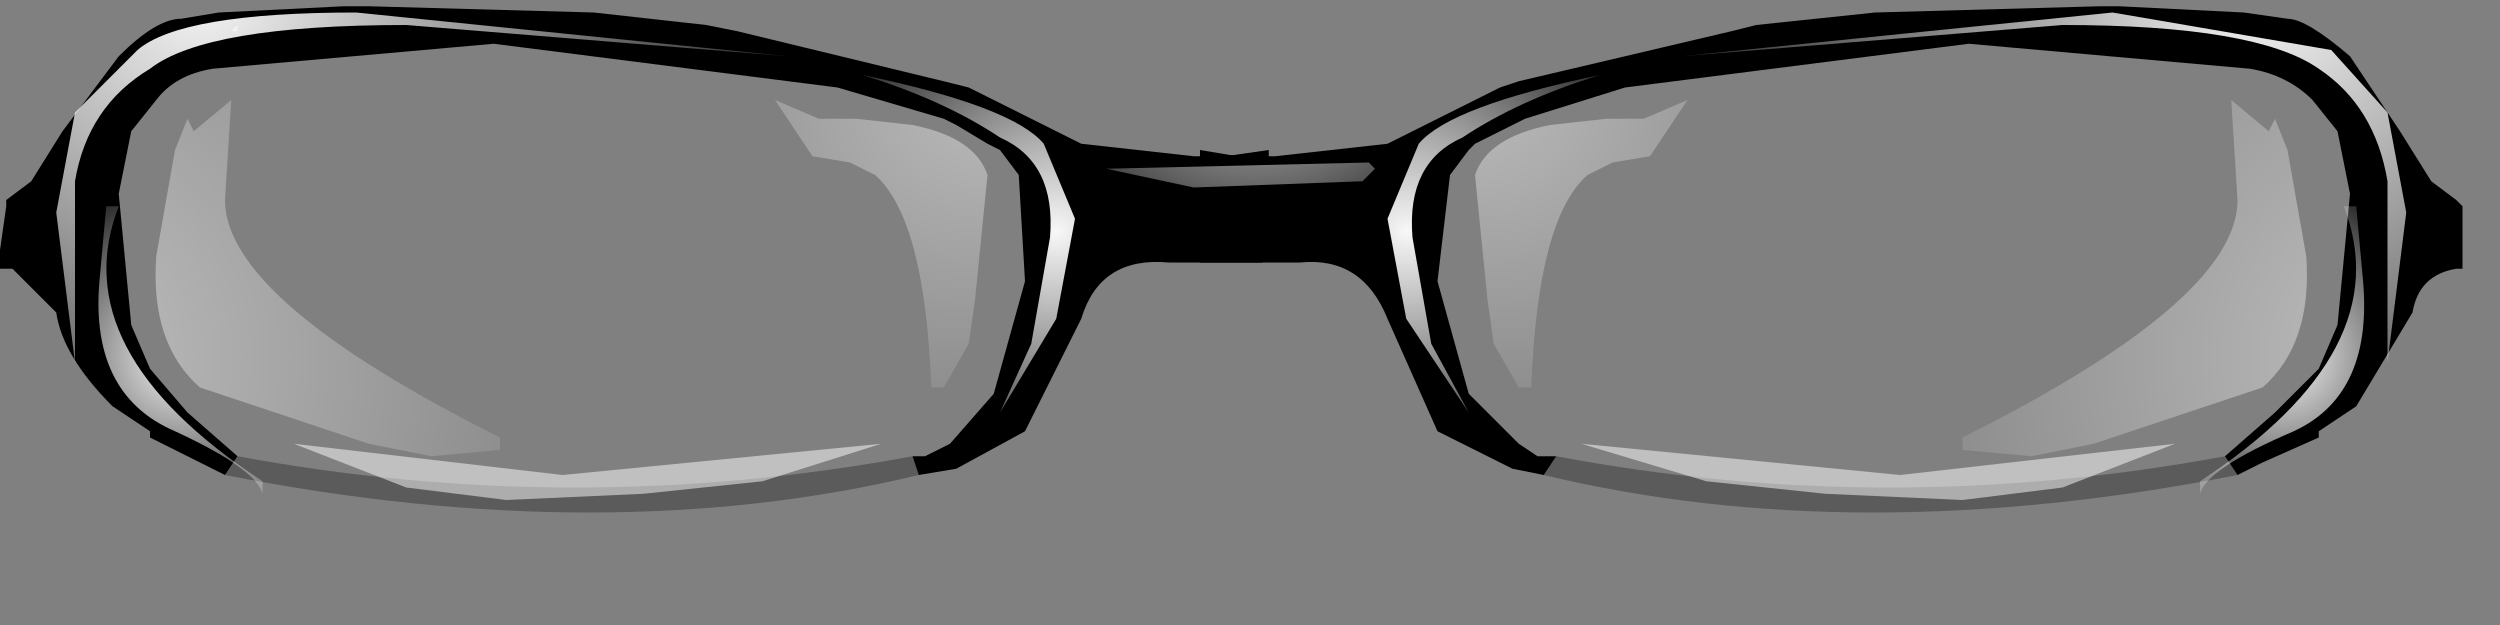 <?xml version="1.0" encoding="utf-8"?>
<svg version="1.1" id="Layer_1"
xmlns="http://www.w3.org/2000/svg"
xmlns:xlink="http://www.w3.org/1999/xlink"
xmlns:author="http://www.sothink.com"
width="20px" height="5px"
xml:space="preserve">
<rect width="100%" height="100%" fill="#808080" stroke="none"/>
<g id="620" transform="matrix(1, 0, 0, 1, -60.3, -29.95)">
<path style="fill:#000000;fill-opacity:1" d="M72.65,33.75L72.4 33.7L71.8 33.4L71.4 32.5Q71.2 32 70.7 32.05L69.9 32.05L69.9 31.95L69.9 31.85L69.9 31.15L70.2 31.2L70.5 31.2L71.4 31.1L72.3 30.65L72.45 30.6L74.15 30.2L74.35 30.15L75.3 30.05L77.1 30L77.25 30L78.25 30.05L78.6 30.1Q78.75 30.1 79.1 30.4L79.5 31L79.75 31.4L79.95 31.55L80 31.6L80 31.95L80 32.1L79.95 32.1Q79.65 32.15 79.6 32.45L79.15 33.2L78.85 33.4L78.85 33.45L78.4 33.65L78.2 33.75L78.1 33.6L78.5 33.25L78.85 32.9L79 32.55L79.1 31.5L79 31L78.8 30.75Q78.6 30.55 78.3 30.5L76.05 30.3L73.3 30.65L72.5 30.9L72.4 30.95L72.1 31.1L72.05 31.15L71.9 31.35L71.8 32.2L72.05 33.1L72.45 33.5L72.6 33.6L72.75 33.6L72.65 33.75M78.15,30.2L78.15 30.15L78.15 30.2" />
<path style="fill:#000000;fill-opacity:0.29" d="M72.65,33.75L72.75 33.6Q75.4 34.1 78.1 33.6L78.2 33.75Q75.15 34.35 72.65 33.75" />
<radialGradient
id="RadialGradID_4920" gradientUnits="userSpaceOnUse" gradientTransform="matrix(0.006, 0, 0, 0.006, 79.7, 32.8)" spreadMethod ="pad" cx="0" cy="0" r="819.2" fx="0" fy="0" >
<stop  offset="0"  style="stop-color:#FFFFFF;stop-opacity:0.502" />
<stop  offset="1"  style="stop-color:#FFFFFF;stop-opacity:0" />
</radialGradient>
<path style="fill:url(#RadialGradID_4920) " d="M78.75,32Q78.8 32.7 78.4 33.05L77.05 33.5L76.55 33.6L76 33.55L76 33.45Q78.2 32.35 78.2 31.55L78.15 30.75L78.45 31L78.5 30.9L78.6 31.15L78.75 32" />
<radialGradient
id="RadialGradID_4921" gradientUnits="userSpaceOnUse" gradientTransform="matrix(-0.002, -0.004, -0.004, 0.001, 71.85, 30.45)" spreadMethod ="pad" cx="0" cy="0" r="819.2" fx="0" fy="0" >
<stop  offset="0"  style="stop-color:#FFFFFF;stop-opacity:0.502" />
<stop  offset="1"  style="stop-color:#FFFFFF;stop-opacity:0" />
</radialGradient>
<path style="fill:url(#RadialGradID_4921) " d="M73.45,30.9L73.8 30.75L73.5 31.2L73.2 31.25L73 31.35Q72.6 31.7 72.55 33.05L72.45 33.05L72.25 32.7L72.2 32.35L72.1 31.35Q72.2 31.05 72.7 30.95L73.15 30.9L73.45 30.9" />
<path style="fill:#FFFFFF;fill-opacity:0.502" d="M77.7,33.5L76.8 33.85L76 33.95L74.9 33.9L73.95 33.8L72.95 33.5L75.5 33.75L77.7 33.5" />
<radialGradient
id="RadialGradID_4922" gradientUnits="userSpaceOnUse" gradientTransform="matrix(-0.003, 0, 0, 0.003, 71.55, 31.8)" spreadMethod ="pad" cx="0" cy="0" r="819.2" fx="0" fy="0" >
<stop  offset="0"  style="stop-color:#FFFFFF;stop-opacity:0.973" />
<stop  offset="1"  style="stop-color:#FFFFFF;stop-opacity:0" />
</radialGradient>
<path style="fill:url(#RadialGradID_4922) " d="M71.75,32.7L72.05 33.25L71.55 32.5L71.4 31.7L71.65 31.1Q71.9 30.8 73.1 30.55Q72.45 30.75 72 31.05Q71.55 31.25 71.6 31.85L71.75 32.7" />
<radialGradient
id="RadialGradID_4923" gradientUnits="userSpaceOnUse" gradientTransform="matrix(-0.007, 0, 0, 0.007, 78.4, 29.85)" spreadMethod ="pad" cx="0" cy="0" r="819.2" fx="0" fy="0" >
<stop  offset="0"  style="stop-color:#FFFFFF;stop-opacity:0.973" />
<stop  offset="1"  style="stop-color:#FFFFFF;stop-opacity:0" />
</radialGradient>
<path style="fill:url(#RadialGradID_4923) " d="M76.8,30.15L73.75 30.4L77.2 30.05L78.95 30.35L79.4 30.85L79.55 31.65L79.4 32.85L79.4 31.4Q79.3 30.8 78.85 30.5Q78.35 30.15 76.8 30.15" />
<radialGradient
id="RadialGradID_4924" gradientUnits="userSpaceOnUse" gradientTransform="matrix(-0.002, 0, 0, 0.002, 78.55, 32.8)" spreadMethod ="pad" cx="0" cy="0" r="819.2" fx="0" fy="0" >
<stop  offset="0"  style="stop-color:#FFFFFF;stop-opacity:0.973" />
<stop  offset="1"  style="stop-color:#FFFFFF;stop-opacity:0" />
</radialGradient>
<path style="fill:url(#RadialGradID_4924) " d="M78.65,33.4Q77.95 33.7 77.9 33.9L77.9 33.8Q79.5 32.75 79.05 31.6L79.15 31.6L79.2 32.15Q79.3 33.1 78.65 33.4" />
<path style="fill:#000000;fill-opacity:1" d="M67.6,33.6L67.7 33.6L67.9 33.5L68.25 33.1L68.5 32.2L68.45 31.35L68.3 31.15L68.2 31.1L67.95 30.95L67.85 30.9L67 30.65L64.25 30.3L62 30.5Q61.7 30.55 61.55 30.75L61.35 31L61.25 31.5L61.35 32.55L61.5 32.9L61.8 33.25L62.2 33.6L62.1 33.75L61.9 33.65L61.5 33.45L61.5 33.4L61.2 33.2Q60.8 32.8 60.75 32.45L60.4 32.1L60.3 32.1L60.3 31.95L60.35 31.6L60.35 31.55L60.55 31.4L60.8 31L61.25 30.4Q61.55 30.1 61.75 30.1L62.05 30.05L63.05 30L63.25 30L65.05 30.05L65.95 30.15L66.2 30.2L67.85 30.6L68.05 30.65L68.95 31.1L69.85 31.2L70.1 31.2L70.45 31.15L70.45 31.85L70.4 31.95L70.4 32.05L69.65 32.05Q69.1 32 68.95 32.5L68.5 33.4L67.95 33.7L67.65 33.75L67.6 33.6M62.2,30.2L62.2 30.15L62.15 30.2L62.2 30.2" />
<path style="fill:#000000;fill-opacity:0.29" d="M67.6,33.6L67.65 33.75Q65.15 34.35 62.1 33.75L62.2 33.6Q64.9 34.1 67.6 33.6" />
<radialGradient
id="RadialGradID_4925" gradientUnits="userSpaceOnUse" gradientTransform="matrix(-0.006, 0, 0, 0.006, 60.6, 32.8)" spreadMethod ="pad" cx="0" cy="0" r="819.2" fx="0" fy="0" >
<stop  offset="0"  style="stop-color:#FFFFFF;stop-opacity:0.502" />
<stop  offset="1"  style="stop-color:#FFFFFF;stop-opacity:0" />
</radialGradient>
<path style="fill:url(#RadialGradID_4925) " d="M61.9,33.05L63.25 33.5L63.75 33.6L64.3 33.55L64.3 33.45Q62.1 32.35 62.1 31.55L62.15 30.75L61.85 31L61.8 30.9L61.7 31.15L61.55 32Q61.5 32.7 61.9 33.05" />
<radialGradient
id="RadialGradID_4926" gradientUnits="userSpaceOnUse" gradientTransform="matrix(0.002, -0.004, 0.004, 0.001, 68.45, 30.45)" spreadMethod ="pad" cx="0" cy="0" r="819.2" fx="0" fy="0" >
<stop  offset="0"  style="stop-color:#FFFFFF;stop-opacity:0.502" />
<stop  offset="1"  style="stop-color:#FFFFFF;stop-opacity:0" />
</radialGradient>
<path style="fill:url(#RadialGradID_4926) " d="M66.85,30.9L66.5 30.75L66.8 31.2L67.1 31.25L67.3 31.35Q67.7 31.7 67.75 33.05L67.85 33.05L68.05 32.7L68.1 32.35L68.2 31.35Q68.1 31.05 67.6 30.95L67.15 30.9L66.85 30.9" />
<path style="fill:#FFFFFF;fill-opacity:0.502" d="M62.65,33.5L63.55 33.85L64.35 33.95L65.45 33.9L66.4 33.8L67.35 33.5L64.8 33.75L62.65 33.5" />
<radialGradient
id="RadialGradID_4927" gradientUnits="userSpaceOnUse" gradientTransform="matrix(0.007, 0, 0, 0.007, 61.9, 29.85)" spreadMethod ="pad" cx="0" cy="0" r="819.2" fx="0" fy="0" >
<stop  offset="0"  style="stop-color:#FFFFFF;stop-opacity:0.973" />
<stop  offset="1"  style="stop-color:#FFFFFF;stop-opacity:0" />
</radialGradient>
<path style="fill:url(#RadialGradID_4927) " d="M63.15,30.05L66.6 30.4L63.55 30.15Q61.95 30.15 61.5 30.5Q61 30.8 60.9 31.4L60.9 32.85L60.75 31.65L60.9 30.85L61.4 30.35Q61.75 30.05 63.15 30.05" />
<radialGradient
id="RadialGradID_4928" gradientUnits="userSpaceOnUse" gradientTransform="matrix(0.003, 0, 0, 0.003, 68.75, 31.8)" spreadMethod ="pad" cx="0" cy="0" r="819.2" fx="0" fy="0" >
<stop  offset="0"  style="stop-color:#FFFFFF;stop-opacity:0.973" />
<stop  offset="1"  style="stop-color:#FFFFFF;stop-opacity:0" />
</radialGradient>
<path style="fill:url(#RadialGradID_4928) " d="M68.7,31.85Q68.75 31.25 68.3 31.05Q67.85 30.75 67.2 30.55Q68.4 30.8 68.65 31.1L68.9 31.7L68.75 32.5L68.3 33.25L68.55 32.7L68.7 31.85" />
<radialGradient
id="RadialGradID_4929" gradientUnits="userSpaceOnUse" gradientTransform="matrix(0.002, 0, 0, 0.002, 61.75, 32.8)" spreadMethod ="pad" cx="0" cy="0" r="819.2" fx="0" fy="0" >
<stop  offset="0"  style="stop-color:#FFFFFF;stop-opacity:0.973" />
<stop  offset="1"  style="stop-color:#FFFFFF;stop-opacity:0" />
</radialGradient>
<path style="fill:url(#RadialGradID_4929) " d="M61.15,31.6L61.25 31.6Q60.8 32.75 62.4 33.8L62.4 33.9Q62.35 33.7 61.7 33.4Q61 33.1 61.1 32.15L61.15 31.6" />
<radialGradient
id="RadialGradID_4930" gradientUnits="userSpaceOnUse" gradientTransform="matrix(0.003, 0, 0, 0.003, 70.35, 30)" spreadMethod ="pad" cx="0" cy="0" r="819.2" fx="0" fy="0" >
<stop  offset="0"  style="stop-color:#FFFFFF;stop-opacity:0.973" />
<stop  offset="1"  style="stop-color:#FFFFFF;stop-opacity:0" />
</radialGradient>
<path style="fill:url(#RadialGradID_4930) " d="M71.3,31.3L71.2 31.4L69.85 31.45L69.15 31.3L71.25 31.25L71.3 31.3" />
</g>
</svg>

